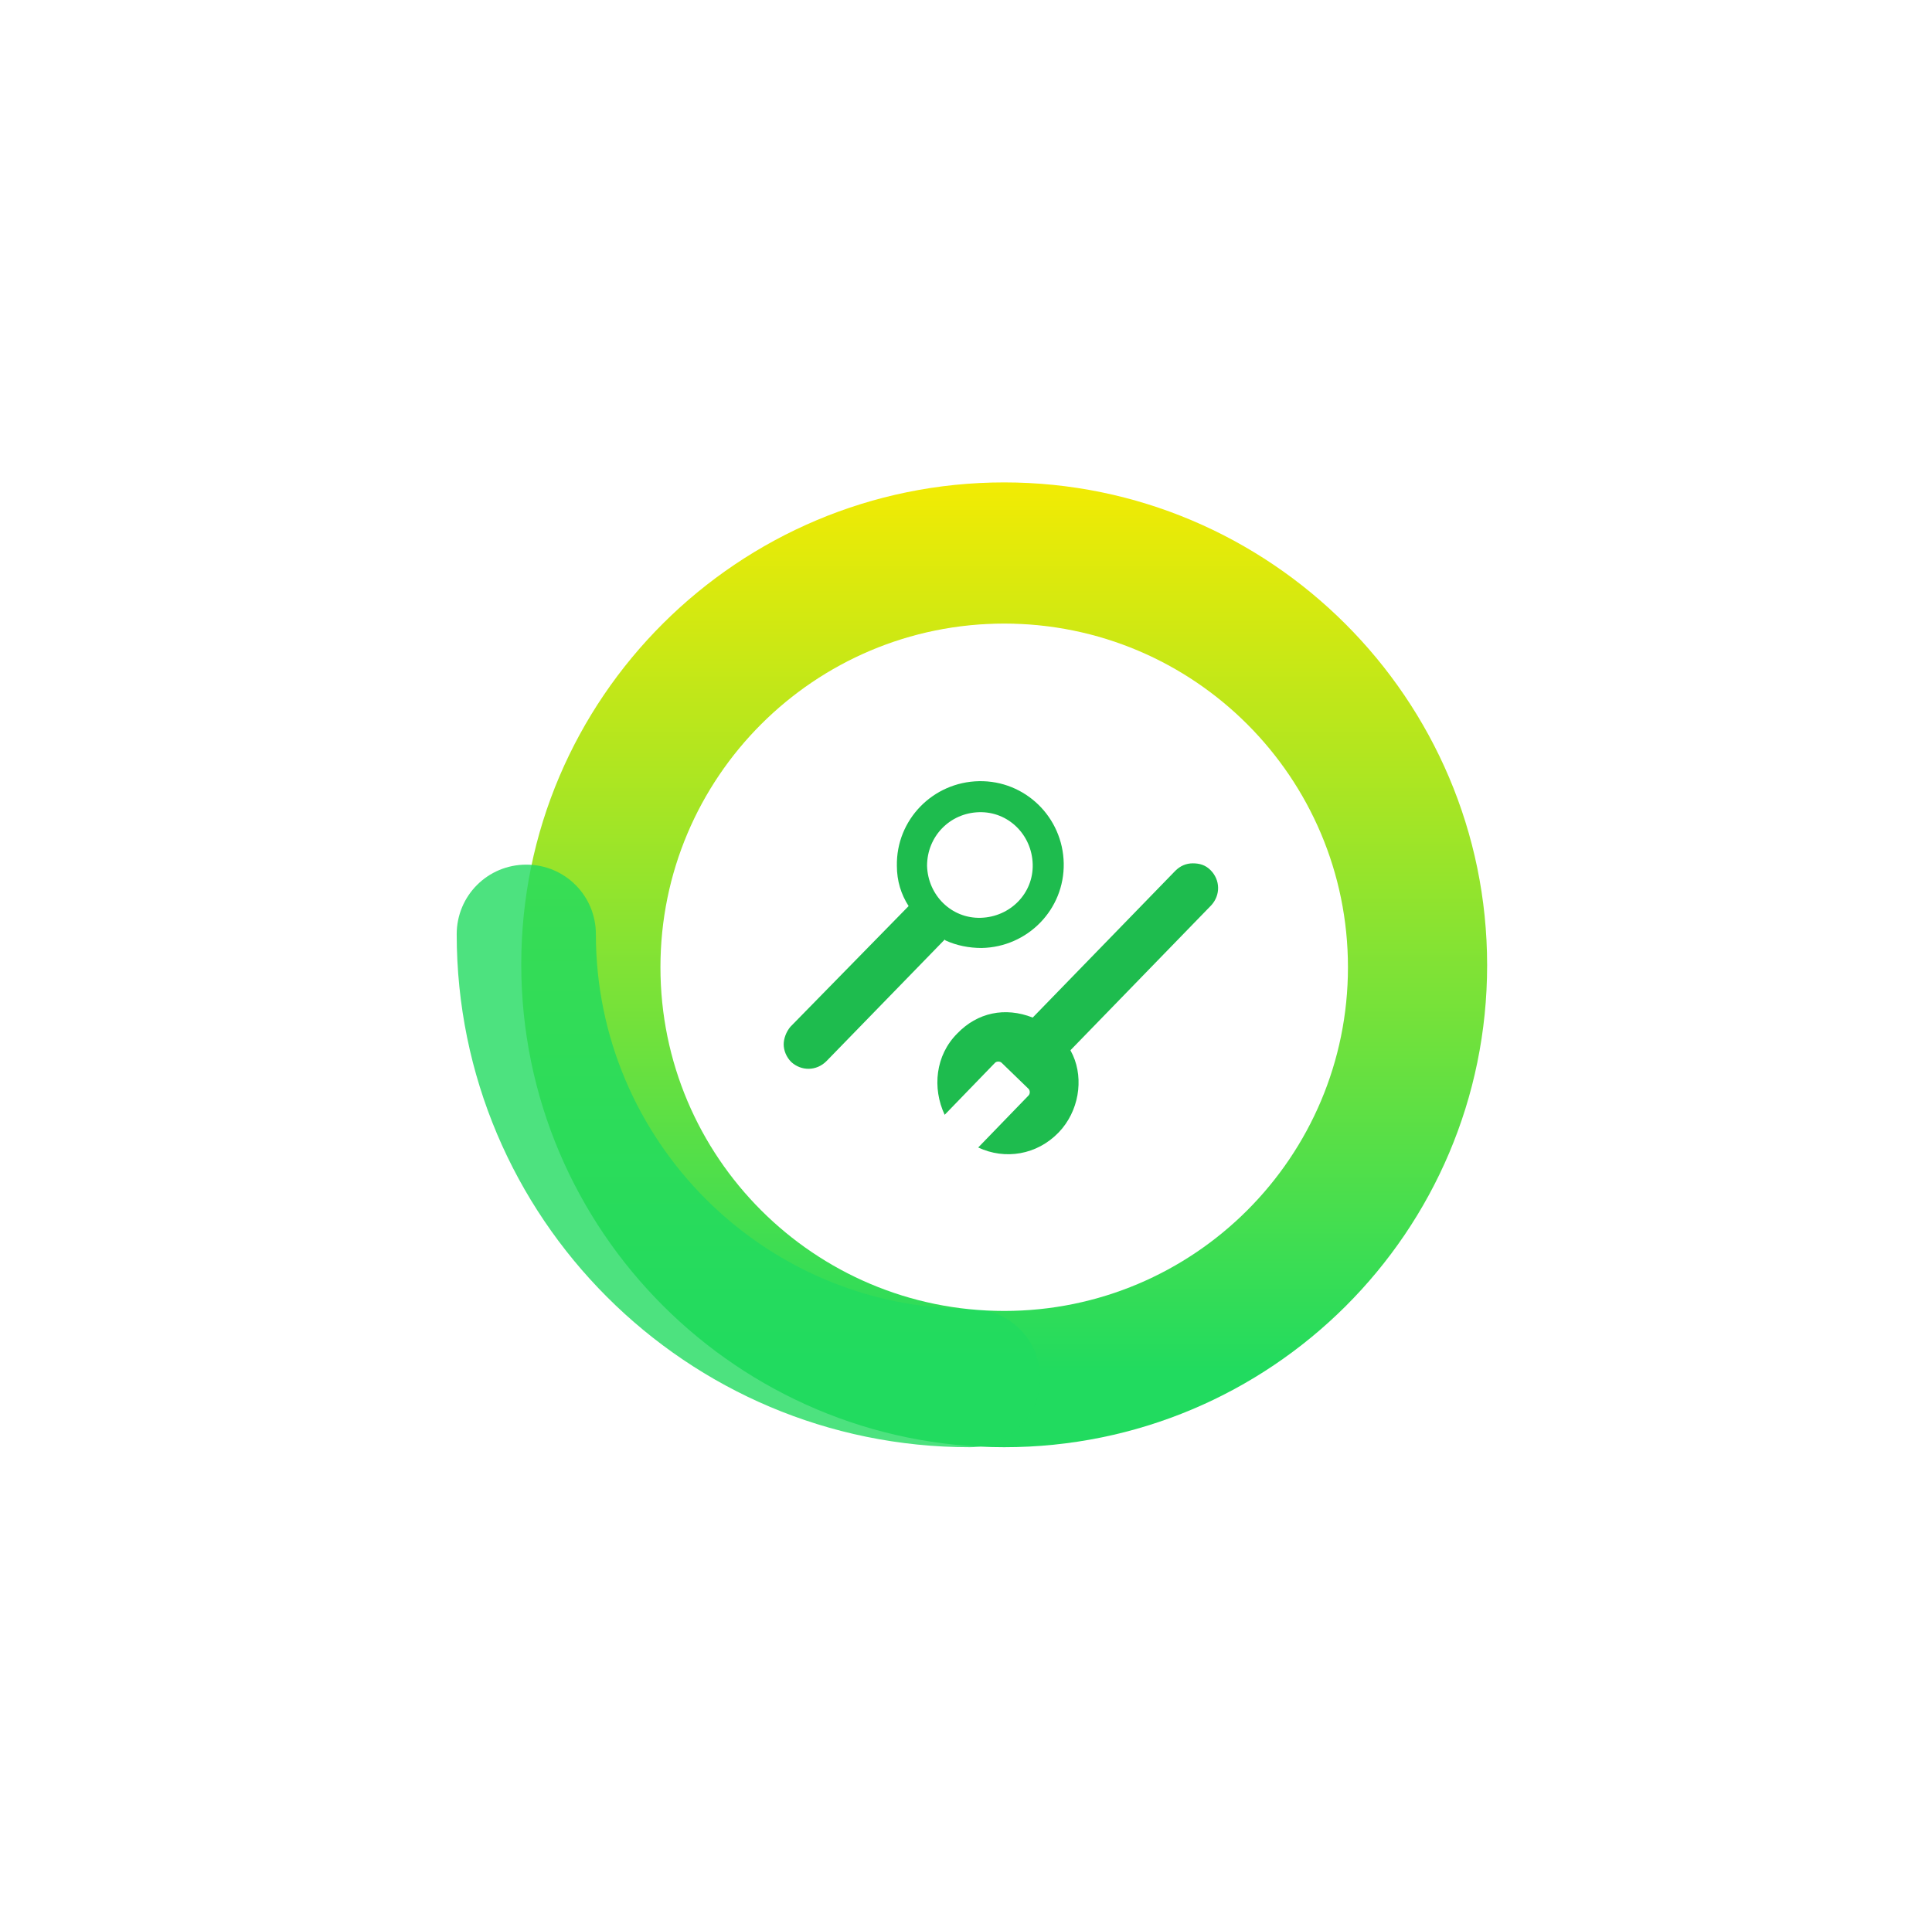 <svg width="1001" height="1000" viewBox="0 0 1001 1000" fill="none" xmlns="http://www.w3.org/2000/svg">
<path d="M520.29 750C382.583 750 270.072 637.923 270.072 499.783C270.072 361.642 382.583 250 520.29 250C657.996 250 770.507 362.077 770.507 500.217C770.507 638.358 658.431 750 520.29 750ZM520.29 323.414C422.983 323.414 343.486 402.476 343.486 500.217C343.486 597.958 422.548 677.02 520.29 677.02C618.031 677.02 697.092 597.524 697.092 500.217C697.092 402.91 617.596 323.414 520.29 323.414Z" fill="url(#paint0_linear_61_688)"/>
<path opacity="0.8" d="M502.481 750C355.652 750 236.625 630.973 236.625 484.144C236.625 464.162 252.698 448.088 272.681 448.088C292.663 448.088 308.736 464.162 308.736 484.144C308.736 591.008 395.617 678.323 502.916 678.323C522.898 678.323 538.97 694.397 538.97 714.379C538.97 734.362 522.029 750 502.481 750Z" fill="#21DB5F"/>
<g filter="url(#filter0_d_61_688)">
<path d="M520.292 677.89C618.657 677.89 698.397 598.149 698.397 499.784C698.397 401.419 618.657 321.678 520.292 321.678C421.926 321.678 342.186 401.419 342.186 499.784C342.186 598.149 421.926 677.89 520.292 677.89Z" fill="white"/>
</g>
<g filter="url(#filter1_d_61_688)">
<path d="M428.196 548.436L489.447 485.448L489.882 485.881C495.529 488.488 502.045 489.791 508.561 489.791C532.454 489.357 551.568 469.808 551.133 445.916C550.698 422.024 531.15 402.91 507.258 403.344C483.365 403.779 464.251 423.327 464.686 447.22C464.686 455.038 466.858 461.99 470.768 468.071L409.517 530.626C407.344 533.231 406.041 536.707 406.041 539.748C406.041 542.788 407.345 546.264 409.951 548.87C415.164 553.649 422.983 553.649 428.196 548.436ZM507.258 419.417C522.462 418.984 534.626 431.146 535.06 446.351C535.495 461.555 523.331 473.719 508.127 474.152C492.922 474.587 480.76 462.423 480.325 447.22C480.325 432.015 492.054 419.852 507.258 419.417Z" fill="#1EBC4E"/>
<path d="M495.964 534.105C484.669 545.399 482.932 562.341 489.448 576.242L515.512 549.308C516.38 548.44 518.119 548.44 518.987 549.308L532.889 562.775C533.757 563.644 533.757 565.382 532.889 566.25L506.823 593.184C520.725 599.699 537.232 597.093 548.527 585.364C558.952 574.504 561.558 557.997 555.912 545.399C555.477 544.53 555.043 543.662 554.608 542.792L627.589 467.641C632.366 462.428 632.366 454.608 627.154 449.396C624.548 446.789 621.507 445.92 618.032 445.92C614.556 445.92 611.515 447.223 608.909 449.83L535.061 525.85C520.725 520.204 506.39 523.244 495.964 534.105Z" fill="#1EBC4E"/>
</g>
<defs>
<filter id="filter0_d_61_688" x="340.693" y="321.678" width="359.195" height="359.196" filterUnits="userSpaceOnUse" color-interpolation-filters="sRGB">
<feFlood flood-opacity="0" result="BackgroundImageFix"/>
<feColorMatrix in="SourceAlpha" type="matrix" values="0 0 0 0 0 0 0 0 0 0 0 0 0 0 0 0 0 0 127 0" result="hardAlpha"/>
<feOffset dy="1.492"/>
<feGaussianBlur stdDeviation="0.746"/>
<feComposite in2="hardAlpha" operator="out"/>
<feColorMatrix type="matrix" values="0 0 0 0 0 0 0 0 0 0 0 0 0 0 0 0 0 0 0.25 0"/>
<feBlend mode="normal" in2="BackgroundImageFix" result="effect1_dropShadow_61_688"/>
<feBlend mode="normal" in="SourceGraphic" in2="effect1_dropShadow_61_688" result="shape"/>
</filter>
<filter id="filter1_d_61_688" x="404.549" y="403.337" width="228.062" height="196.322" filterUnits="userSpaceOnUse" color-interpolation-filters="sRGB">
<feFlood flood-opacity="0" result="BackgroundImageFix"/>
<feColorMatrix in="SourceAlpha" type="matrix" values="0 0 0 0 0 0 0 0 0 0 0 0 0 0 0 0 0 0 127 0" result="hardAlpha"/>
<feOffset dy="1.492"/>
<feGaussianBlur stdDeviation="0.746"/>
<feComposite in2="hardAlpha" operator="out"/>
<feColorMatrix type="matrix" values="0 0 0 0 0 0 0 0 0 0 0 0 0 0 0 0 0 0 0.25 0"/>
<feBlend mode="normal" in2="BackgroundImageFix" result="effect1_dropShadow_61_688"/>
<feBlend mode="normal" in="SourceGraphic" in2="effect1_dropShadow_61_688" result="shape"/>
</filter>
<linearGradient id="paint0_linear_61_688" x1="520.369" y1="750.069" x2="520.369" y2="250" gradientUnits="userSpaceOnUse">
<stop offset="0.078" stop-color="#21DB5F"/>
<stop offset="1" stop-color="#F2EB03"/>
</linearGradient>
</defs>
</svg>
